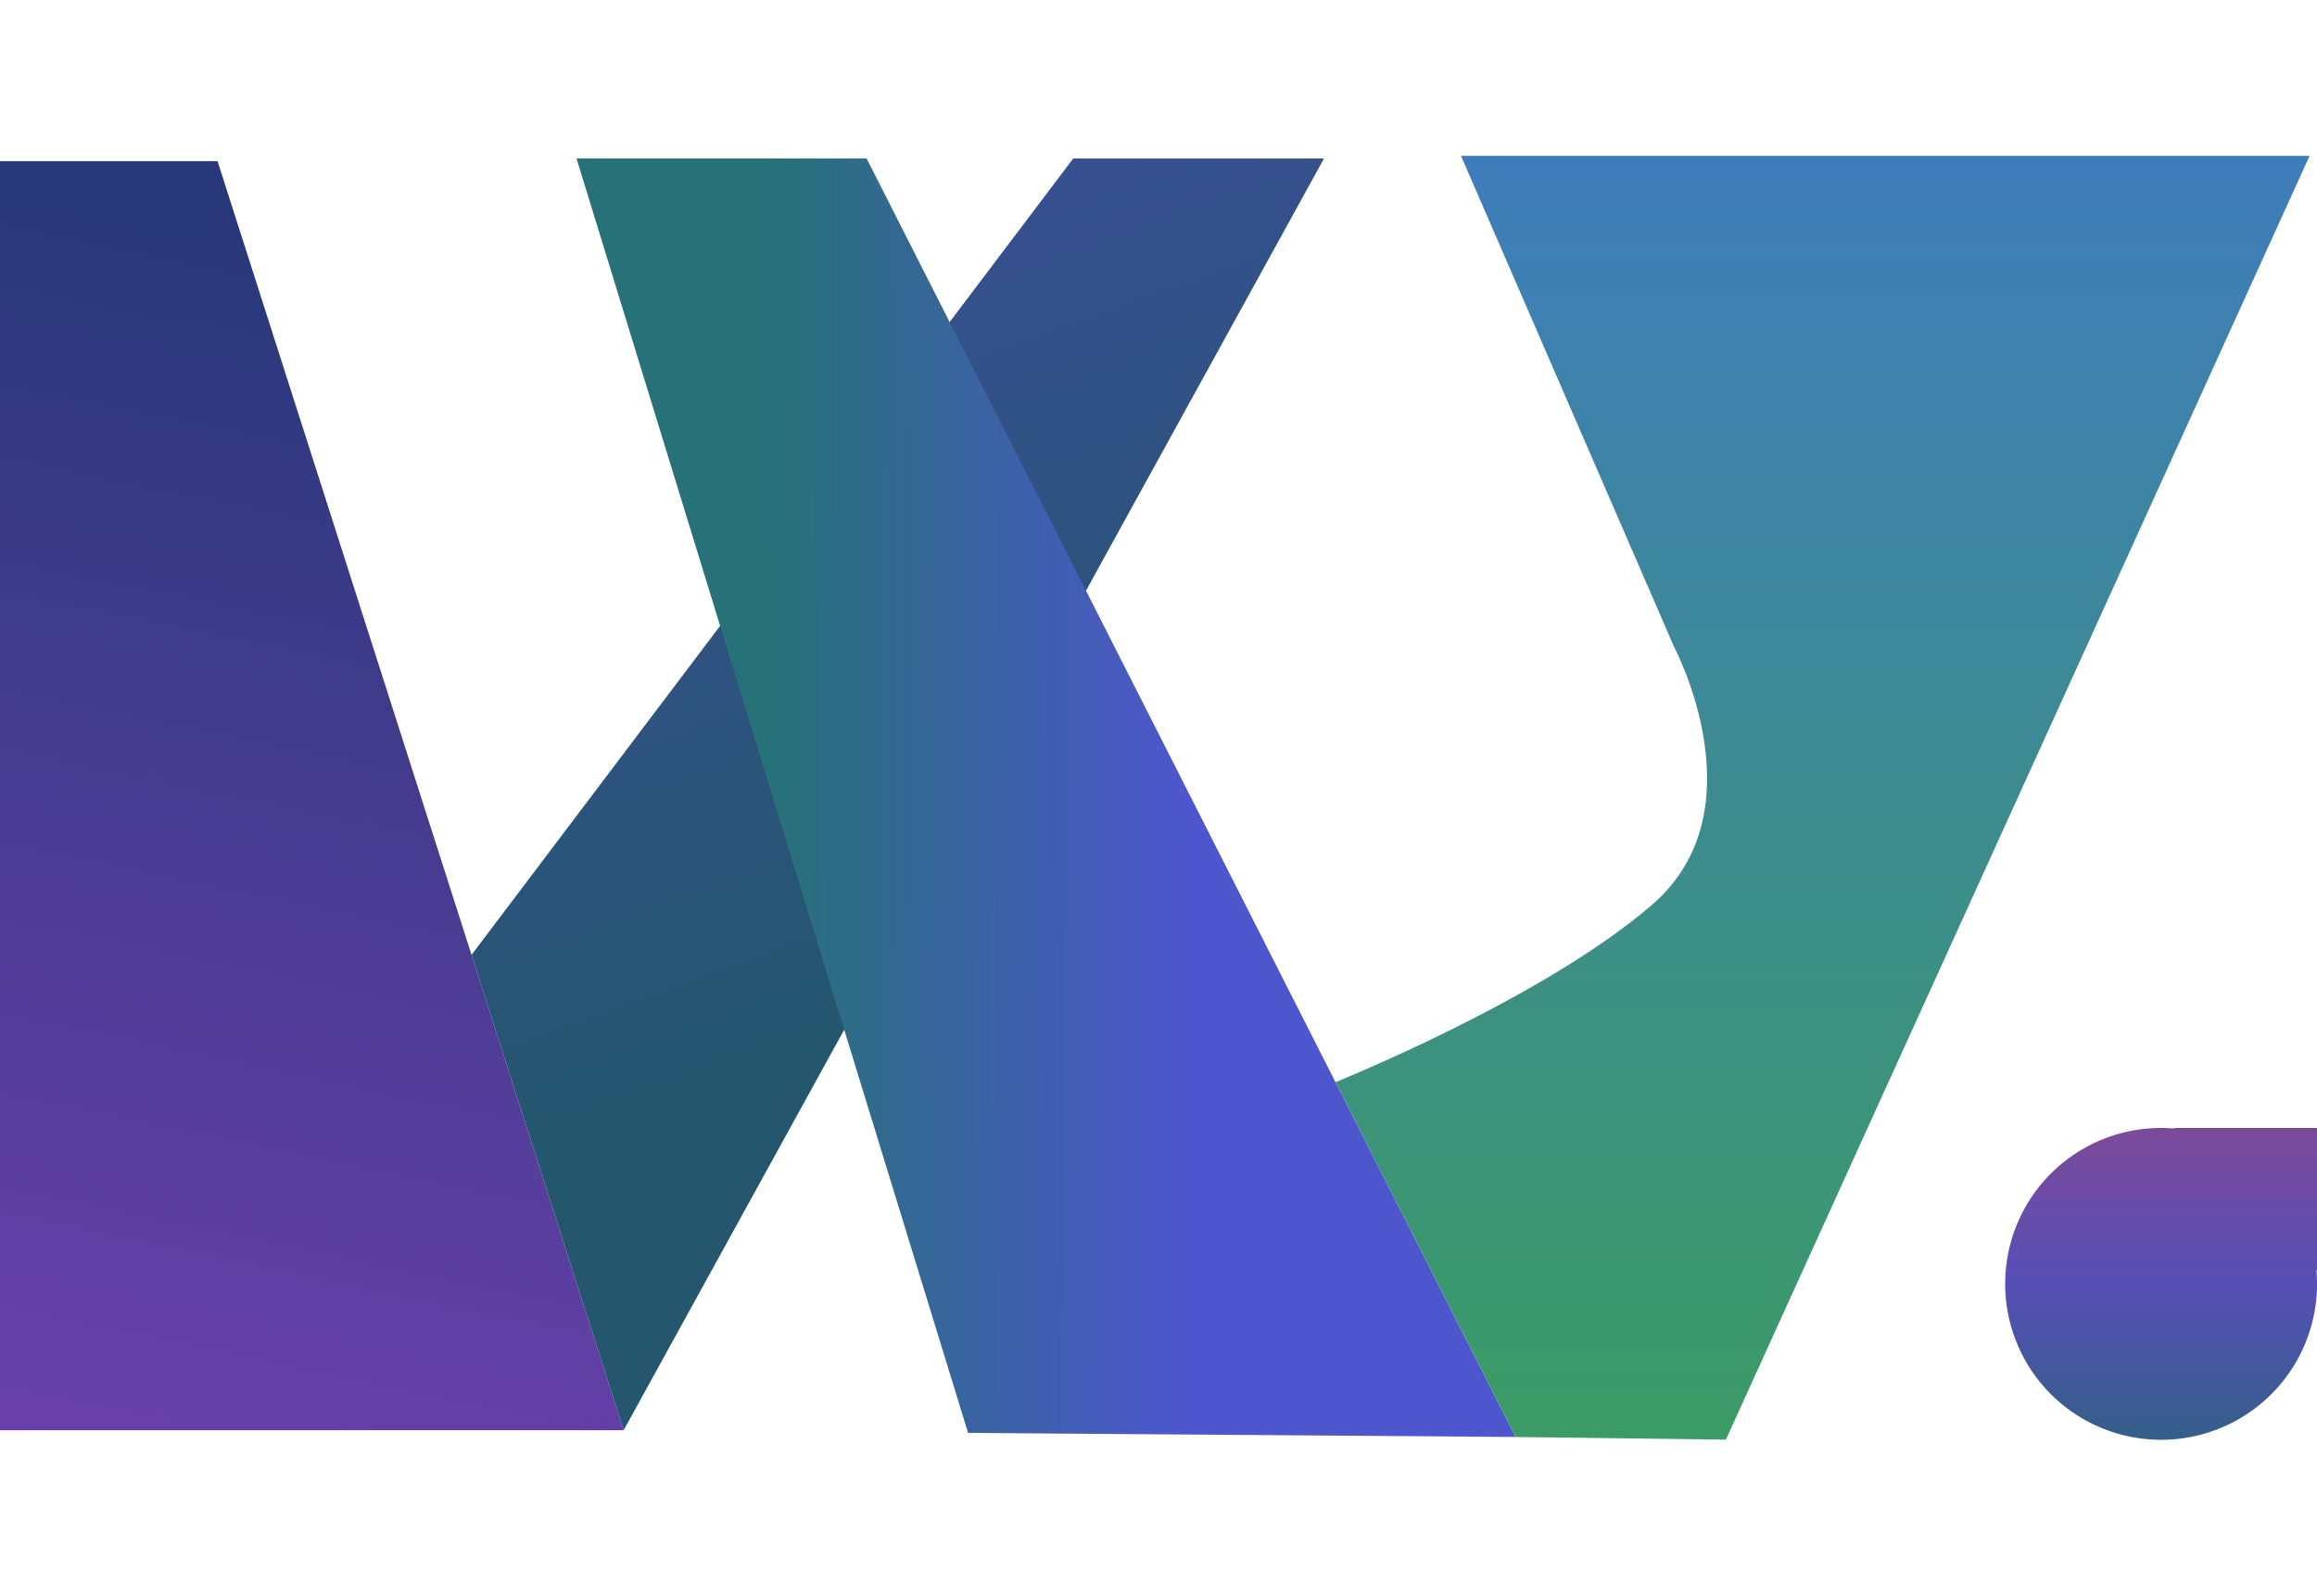 <?xml version="1.0" encoding="UTF-8" standalone="no"?>
<!-- Created with Inkscape (http://www.inkscape.org/) -->

<svg
   width="55.84"
   height="38.453"
   viewBox="0 0 55.84 38.453"
   version="1.1"
   id="svg5"
   inkscape:version="1.3 (0e150ed6c4, 2023-07-21)"
   sodipodi:docname="Portfolio_workPreviewElement_LXY_alt.svg"
   inkscape:export-filename="LXY_logo_alt.png"
   inkscape:export-xdpi="500"
   inkscape:export-ydpi="500"
   xmlns:inkscape="http://www.inkscape.org/namespaces/inkscape"
   xmlns:sodipodi="http://sodipodi.sourceforge.net/DTD/sodipodi-0.dtd"
   xmlns:xlink="http://www.w3.org/1999/xlink"
   xmlns="http://www.w3.org/2000/svg"
   xmlns:svg="http://www.w3.org/2000/svg">
  <sodipodi:namedview
     id="namedview7"
     pagecolor="#505050"
     bordercolor="#eeeeee"
     borderopacity="1"
     inkscape:showpageshadow="0"
     inkscape:pageopacity="0"
     inkscape:pagecheckerboard="0"
     inkscape:deskcolor="#505050"
     inkscape:document-units="mm"
     showgrid="false"
     inkscape:zoom="11.816274"
     inkscape:cx="20.94569"
     inkscape:cy="27.546756"
     inkscape:window-width="1920"
     inkscape:window-height="1009"
     inkscape:window-x="-8"
     inkscape:window-y="-8"
     inkscape:window-maximized="1"
     inkscape:current-layer="layer1" />
  <defs
     id="defs2">
    <linearGradient
       inkscape:collect="always"
       id="linearGradient14534">
      <stop
         style="stop-color:#345f88;stop-opacity:1;"
         offset="0"
         id="stop14530" />
      <stop
         style="stop-color:#564fb6;stop-opacity:1;"
         offset="0.502"
         id="stop1" />
      <stop
         style="stop-color:#7d4a9a;stop-opacity:1;"
         offset="1"
         id="stop14532" />
    </linearGradient>
    <linearGradient
       inkscape:collect="always"
       id="linearGradient9294">
      <stop
         style="stop-color:#394f95;stop-opacity:1;"
         offset="0"
         id="stop9290" />
      <stop
         style="stop-color:#24566e;stop-opacity:1;"
         offset="1"
         id="stop9292" />
    </linearGradient>
    <linearGradient
       inkscape:collect="always"
       id="linearGradient9223">
      <stop
         style="stop-color:#3e7db9;stop-opacity:1;"
         offset="0"
         id="stop9219" />
      <stop
         style="stop-color:#3b9b64;stop-opacity:1;"
         offset="1"
         id="stop9221" />
    </linearGradient>
    <linearGradient
       inkscape:collect="always"
       id="linearGradient8472">
      <stop
         style="stop-color:#4e56ce;stop-opacity:1;"
         offset="0"
         id="stop8468" />
      <stop
         style="stop-color:#277178;stop-opacity:1;"
         offset="1"
         id="stop8470" />
    </linearGradient>
    <linearGradient
       inkscape:collect="always"
       id="linearGradient8349">
      <stop
         style="stop-color:#6940ab;stop-opacity:1;"
         offset="0"
         id="stop8345" />
      <stop
         style="stop-color:#29387a;stop-opacity:1;"
         offset="1"
         id="stop8347" />
    </linearGradient>
    <linearGradient
       inkscape:collect="always"
       xlink:href="#linearGradient8349"
       id="linearGradient8351"
       x1="24.996"
       y1="48.184"
       x2="30.903"
       y2="19.676"
       gradientUnits="userSpaceOnUse" />
    <linearGradient
       inkscape:collect="always"
       xlink:href="#linearGradient8472"
       id="linearGradient8474"
       x1="53.701"
       y1="32.942"
       x2="43.609"
       y2="32.893"
       gradientUnits="userSpaceOnUse" />
    <linearGradient
       inkscape:collect="always"
       xlink:href="#linearGradient9223"
       id="linearGradient9225"
       x1="68.947"
       y1="18.092"
       x2="68.947"
       y2="48.738"
       gradientUnits="userSpaceOnUse" />
    <linearGradient
       inkscape:collect="always"
       xlink:href="#linearGradient9294"
       id="linearGradient9296"
       x1="38.453"
       y1="19.696"
       x2="45.342"
       y2="38.533"
       gradientUnits="userSpaceOnUse" />
    <linearGradient
       inkscape:collect="always"
       xlink:href="#linearGradient14534"
       id="linearGradient14536"
       x1="77.08"
       y1="48.415"
       x2="77.08"
       y2="40.9"
       gradientUnits="userSpaceOnUse" />
    <linearGradient
       inkscape:collect="always"
       xlink:href="#linearGradient8349-3"
       id="linearGradient8351-7"
       x1="24.996"
       y1="48.184"
       x2="30.903"
       y2="19.676"
       gradientUnits="userSpaceOnUse"
       gradientTransform="translate(2.176,41.316)" />
    <linearGradient
       inkscape:collect="always"
       id="linearGradient8349-3">
      <stop
         style="stop-color:#683bb0;stop-opacity:1;"
         offset="0"
         id="stop8345-8" />
      <stop
         style="stop-color:#29387a;stop-opacity:1;"
         offset="1"
         id="stop8347-9" />
    </linearGradient>
    <linearGradient
       inkscape:collect="always"
       xlink:href="#linearGradient14534"
       id="linearGradient1"
       gradientUnits="userSpaceOnUse"
       x1="77.08"
       y1="48.415"
       x2="77.08"
       y2="40.9"
       gradientTransform="translate(2.176,43.325)" />
    <linearGradient
       inkscape:collect="always"
       xlink:href="#linearGradient9294"
       id="linearGradient2"
       gradientUnits="userSpaceOnUse"
       x1="38.453"
       y1="19.696"
       x2="45.342"
       y2="38.533"
       gradientTransform="translate(2.176,42.135)" />
    <linearGradient
       inkscape:collect="always"
       xlink:href="#linearGradient8472"
       id="linearGradient3"
       gradientUnits="userSpaceOnUse"
       x1="53.701"
       y1="32.942"
       x2="43.609"
       y2="32.893"
       gradientTransform="translate(2.176,41.235)" />
    <linearGradient
       inkscape:collect="always"
       xlink:href="#linearGradient9223"
       id="linearGradient4"
       gradientUnits="userSpaceOnUse"
       x1="68.947"
       y1="18.092"
       x2="68.947"
       y2="48.738"
       gradientTransform="matrix(0.984,0,0,0.984,3.115,43.594)" />
  </defs>
  <g
     inkscape:label="Слой 1"
     inkscape:groupmode="layer"
     id="layer1"
     transform="translate(-24.996,-25.578)">
    <g
       id="g5"
       transform="translate(-5.1592212e-7,11.861)">
      <path
         id="rect5312"
         style="fill:url(#linearGradient14536);fill-opacity:1;stroke:none;stroke-width:0.645;stroke-linecap:round;stroke-linejoin:round;stroke-miterlimit:4.7;stroke-dasharray:none"
         d="m 77.08,48.415 a 3.757,3.757 0 0 0 3.757,-3.758 3.757,3.757 0 0 0 -0.015,-0.323 h 0.015 V 40.9 H 77.402 v 0.015 a 3.757,3.757 0 0 0 -0.323,-0.015 3.757,3.757 0 0 0 -3.758,3.757 3.757,3.757 0 0 0 3.758,3.758 z" />
      <path
         style="fill:url(#linearGradient8351);fill-opacity:1;stroke:none;stroke-width:0.645;stroke-linecap:round;stroke-linejoin:round;stroke-dasharray:none;stroke-opacity:1"
         d="M 30.239,17.601 H 24.996 V 48.184 H 40.026 Z"
         id="path799" />
      <path
         style="fill:url(#linearGradient9296);fill-opacity:1;stroke:none;stroke-width:0.645;stroke-linecap:round;stroke-linejoin:round;stroke-dasharray:none;stroke-opacity:1"
         d="M 40.026,48.184 56.905,17.536 H 50.861 L 36.36,36.729 Z"
         id="path801" />
      <path
         style="fill:url(#linearGradient8474);fill-opacity:1;stroke:none;stroke-width:0.645;stroke-linecap:round;stroke-linejoin:round;stroke-dasharray:none;stroke-opacity:1"
         d="M 38.89,17.536 48.327,48.249 61.522,48.347 45.881,17.536 Z"
         id="path803" />
      <path
         style="fill:url(#linearGradient9225);fill-opacity:1;stroke:none;stroke-width:0.645;stroke-linecap:round;stroke-linejoin:round;stroke-dasharray:none;stroke-opacity:1"
         d="m 61.522,48.347 5.068,0.065 14.068,-30.94 H 60.206 l 5.137,11.838 c 0,0 2.097,3.932 -0.524,6.204 -2.621,2.272 -7.638,4.282 -7.638,4.282 z"
         id="path2983"
         sodipodi:nodetypes="cccccscc" />
    </g>
    <g
       id="g4"
       transform="matrix(0.93,0,0,0.93,-134.599,-32.658)"
       style="stroke-width:1.075">
      <path
         style="fill:url(#linearGradient2);fill-opacity:1;stroke:none;stroke-width:0.694;stroke-linecap:round;stroke-linejoin:round;stroke-dasharray:none;stroke-opacity:1"
         d="M 42.202,90.32 C 43.836,90.808 59.081,59.672 59.081,59.672 h -6.043 c 0,0 -18.371,13.242 -17.968,22.949 0.145,3.495 3.781,6.697 7.133,7.699 z"
         id="path801-2"
         sodipodi:nodetypes="sccas" />
      <path
         id="rect5312-4"
         style="fill:url(#linearGradient1);fill-opacity:1;stroke:none;stroke-width:0.694;stroke-linecap:round;stroke-linejoin:round;stroke-miterlimit:4.7;stroke-dasharray:none"
         d="m 79.947,91.817 c 1.618,-0.245 3.066,-1.76 3.066,-3.835 -4.16e-4,-0.108 -0.005,-0.215 -0.015,-0.323 h 0.015 v -3.435 h -3.435 v 0.015 c -0.107,-0.01 -0.215,-0.015 -0.323,-0.015 -2.075,-6.3e-5 -4.898,1.799 -4.817,3.854 0.087,2.217 3.314,4.071 5.508,3.739 z"
         sodipodi:nodetypes="acccccccaa" />
      <path
         style="fill:url(#linearGradient8351-7);fill-opacity:1;stroke:none;stroke-width:0.694;stroke-linecap:round;stroke-linejoin:round;stroke-dasharray:none;stroke-opacity:1"
         d="m 32.416,58.917 h -5.243 c 0,0 -7.01,23.181 0,30.583 3.45,3.643 15.03,0.819 15.03,0.819 0,0 -6.748,-9.743 -8.435,-15.324 -1.556,-5.149 -1.351,-16.079 -1.351,-16.079 z"
         id="path799-7"
         sodipodi:nodetypes="ccacac" />
      <path
         style="fill:url(#linearGradient3);fill-opacity:1;stroke:none;stroke-width:0.694;stroke-linecap:round;stroke-linejoin:round;stroke-dasharray:none;stroke-opacity:1"
         d="m 41.066,58.772 9.437,30.713 c 0,0 10.88,3.838 13.195,0.098 C 69.76,79.789 48.057,58.772 48.057,58.772 Z"
         id="path803-2"
         sodipodi:nodetypes="ccacc" />
      <path
         style="fill:url(#linearGradient4);fill-opacity:1;stroke:none;stroke-width:0.694;stroke-linecap:round;stroke-linejoin:round;stroke-dasharray:none;stroke-opacity:1"
         d="m 63.653,91.168 c 6.328,-1.516 23.522,-21.668 18.83,-30.381 -1.351,-2.509 -20.125,0 -20.125,0 l 5.055,11.649 c 0,0 2.064,3.869 -0.516,6.105 -2.58,2.236 -7.516,4.214 -7.516,4.214 0,0 -2.465,7.566 4.271,8.414 2e-6,0 -2e-6,-5e-6 0,-5e-6 z"
         id="path2983-1"
         sodipodi:nodetypes="ssccscss" />
    </g>
  </g>
</svg>
